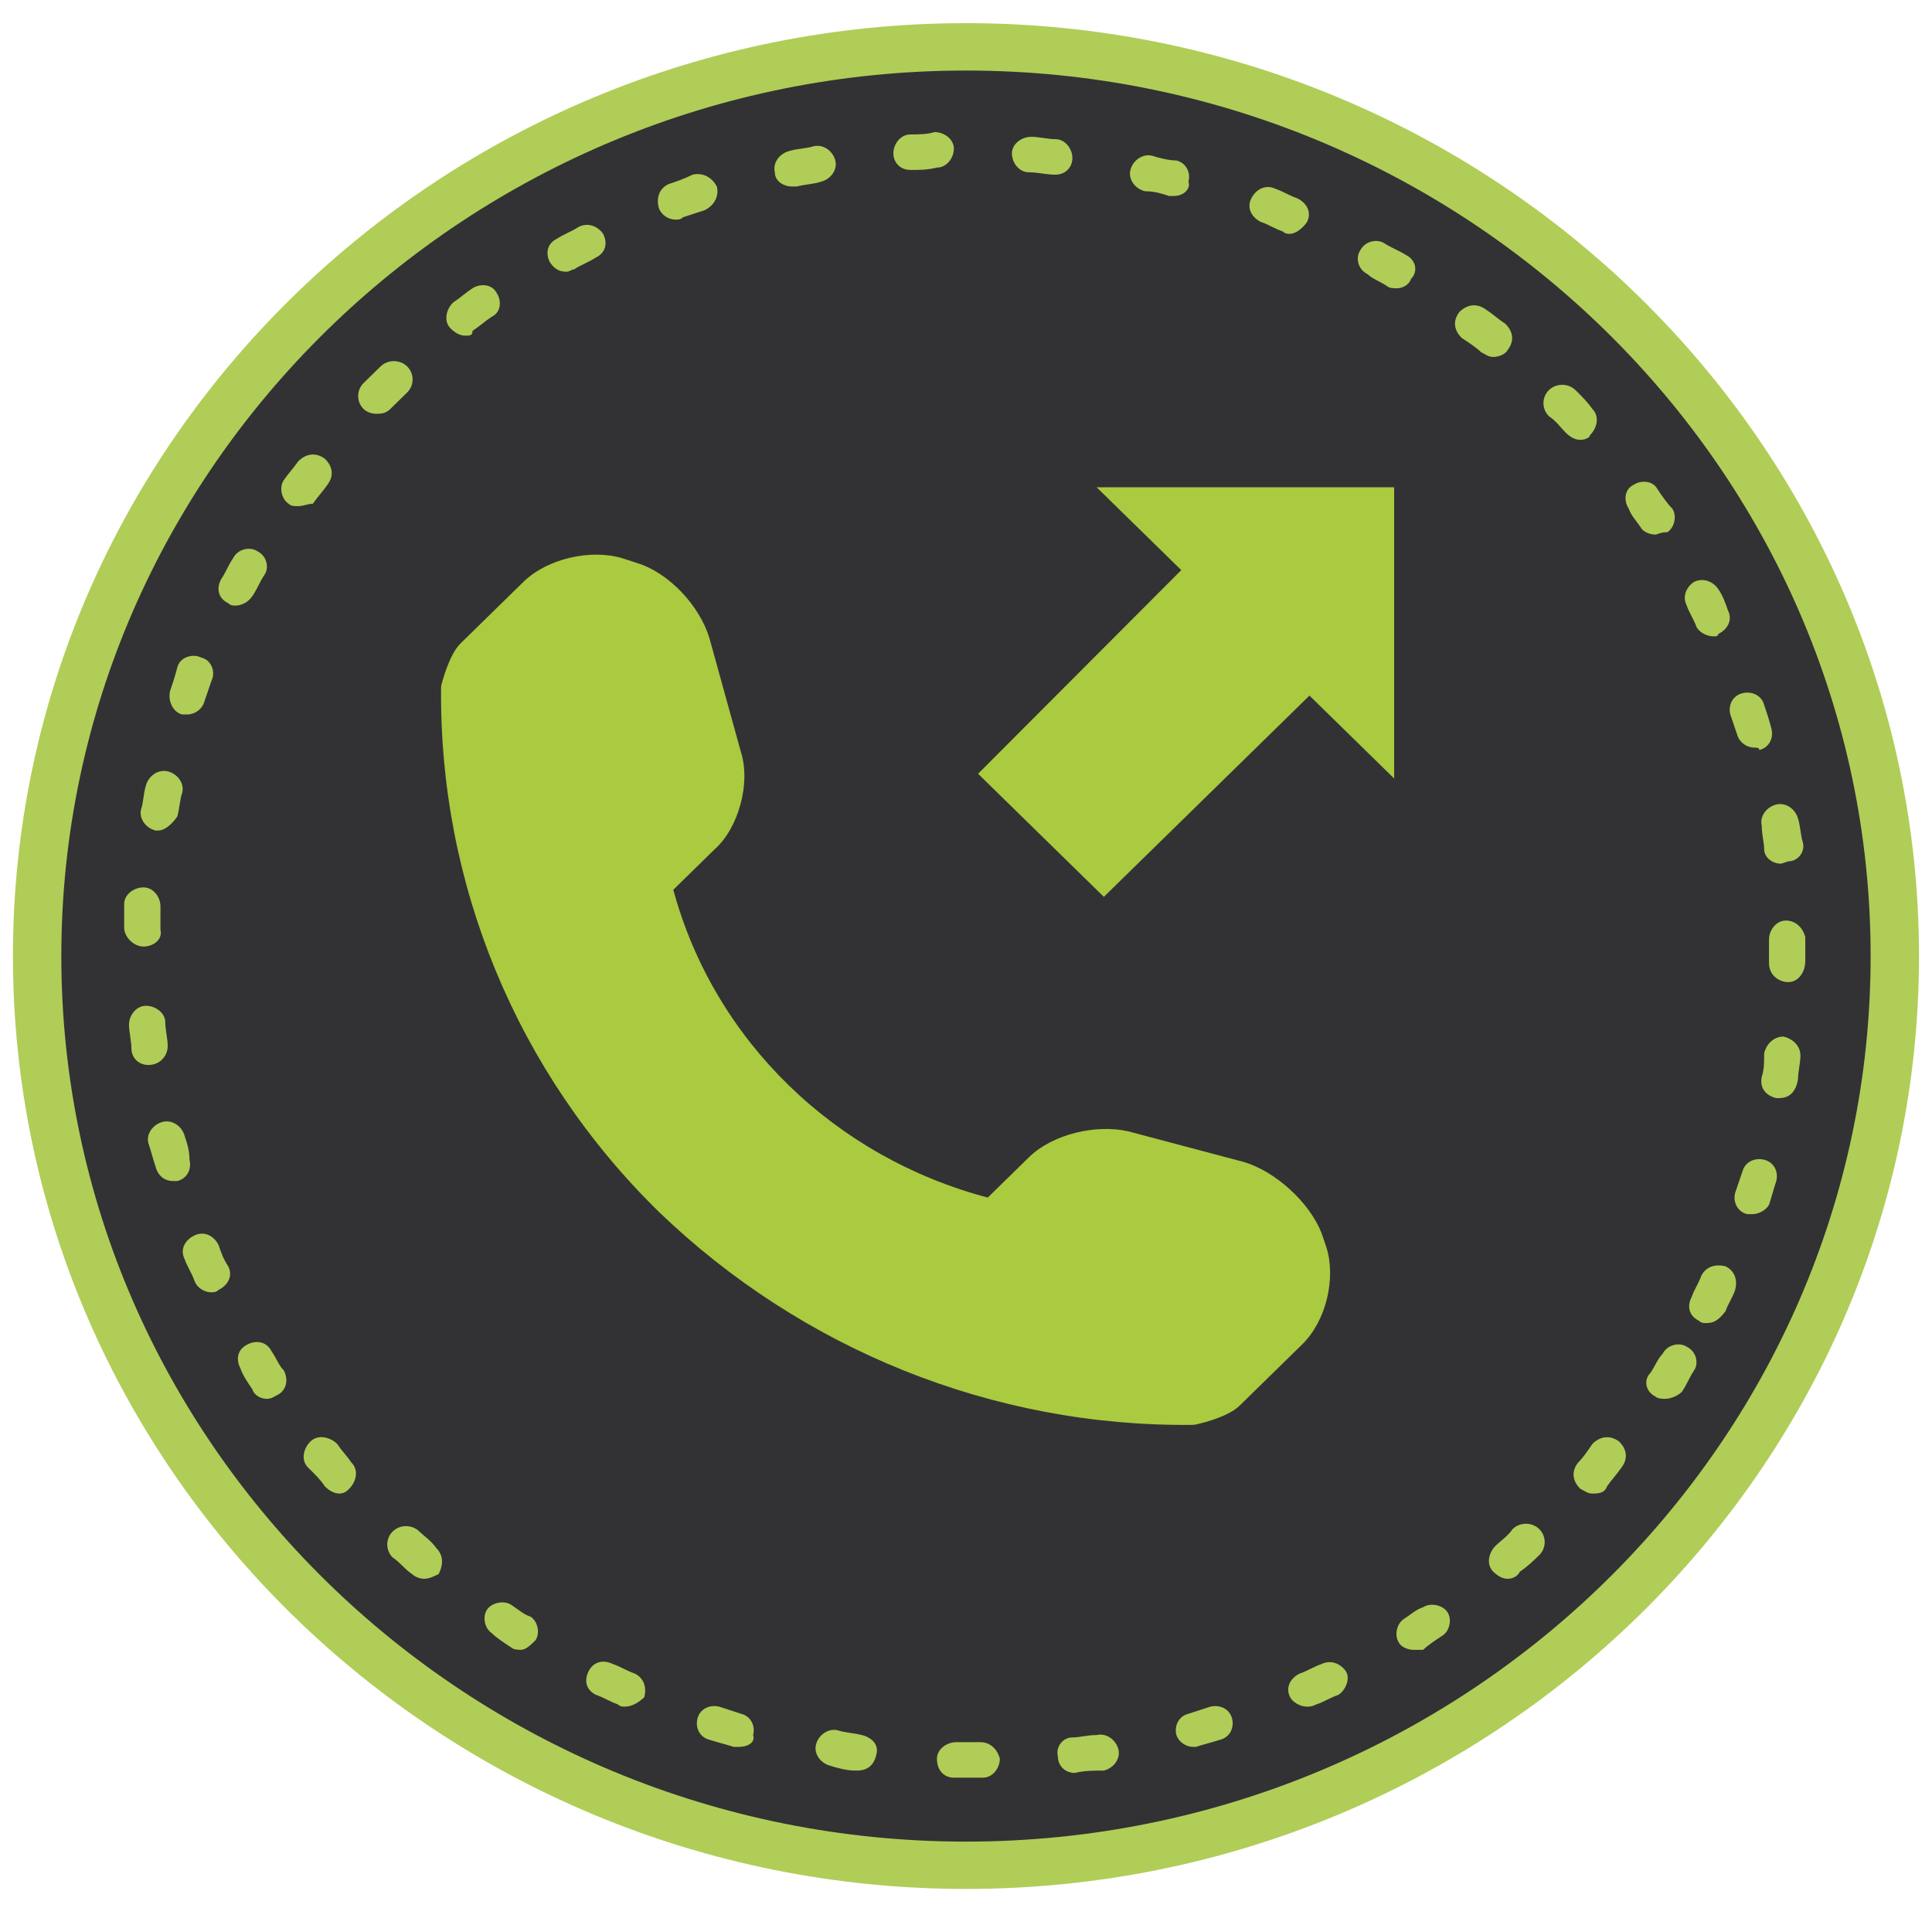 <svg width="80" height="79" xmlns="http://www.w3.org/2000/svg">
 <style type="text/css">.st0{fill:#323234;}
	.st1{fill:#B0CD57;}
	.st2{fill:none;stroke:#B0CD57;stroke-width:1.5;stroke-linecap:round;stroke-linejoin:round;stroke-dasharray:1,4;}
	.st3{fill:#AACA3F;}</style>

 <g>
  <title>background</title>
  <rect fill="none" id="canvas_background" height="81" width="82" y="-1" x="-1"/>
 </g>
 <g>
  <title>Layer 1</title>
  <g id="Details_5_">
   <g id="Engine-size_5_">
    <path d="m78.561,39.589c0,-20.785 -17.228,-37.649 -38.462,-37.649s-38.462,16.864 -38.462,37.649s17.228,37.649 38.462,37.649c21.134,0 38.462,-16.864 38.462,-37.649z" class="st0" id="Fill-1_6_"/>
    <path id="svg_1" d="m39.999,78.219c-21.735,0 -39.463,-17.354 -39.463,-38.63c0,-21.276 17.728,-38.63 39.463,-38.63c21.735,0 39.463,17.354 39.463,38.63c0,21.276 -17.728,38.63 -39.463,38.63zm0,-75.298c-20.633,0 -37.46,16.472 -37.46,36.669c0,20.197 16.827,36.669 37.46,36.669c20.633,0 37.46,-16.472 37.46,-36.669c0,-20.197 -16.827,-36.669 -37.46,-36.669z" class="st1"/>
    <path id="svg_2" d="m39.999,73.611l-0.501,0c-0.401,0 -0.701,-0.294 -0.701,-0.784c0,-0.392 0.401,-0.686 0.801,-0.686l0.501,0l0.501,0c0,0 0,0 0,0c0.401,0 0.701,0.294 0.801,0.686c0,0.392 -0.3,0.784 -0.701,0.784l-0.701,0zm4.507,-0.196c-0.401,0 -0.701,-0.294 -0.701,-0.686c-0.1,-0.392 0.2,-0.784 0.601,-0.784c0.3,0 0.601,-0.098 1.002,-0.098c0.401,-0.098 0.801,0.196 0.902,0.588c0.1,0.392 -0.2,0.784 -0.601,0.882c-0.401,0 -0.801,0 -1.202,0.098c0,0 0,0 0,0zm-9.014,-0.098c0,0 -0.1,0 -0.1,0c-0.3,0 -0.701,-0.098 -1.002,-0.196c-0.401,-0.098 -0.701,-0.49 -0.601,-0.882c0.1,-0.392 0.501,-0.686 0.901,-0.588c0.3,0.098 0.601,0.098 1.002,0.196c0.401,0.098 0.701,0.392 0.601,0.784c-0.1,0.49 -0.401,0.686 -0.801,0.686zm13.922,-0.98c-0.3,0 -0.601,-0.196 -0.701,-0.49c-0.1,-0.392 0.1,-0.784 0.501,-0.882c0.301,-0.098 0.601,-0.196 0.902,-0.294c0.401,-0.098 0.801,0.098 0.901,0.49c0.1,0.392 -0.1,0.784 -0.501,0.882c-0.301,0.098 -0.701,0.196 -1.002,0.294c-0,0 -0.1,0 -0.1,0zm-18.83,0c-0.1,0 -0.1,0 -0.2,0c-0.3,-0.098 -0.701,-0.196 -1.002,-0.294c-0.401,-0.098 -0.601,-0.49 -0.501,-0.882s0.501,-0.588 0.901,-0.49c0.301,0.098 0.601,0.196 0.902,0.294c0.401,0.098 0.601,0.49 0.501,0.882c0.1,0.294 -0.2,0.49 -0.601,0.49zm23.538,-1.667c-0.3,0 -0.601,-0.196 -0.701,-0.392c-0.2,-0.392 0,-0.784 0.401,-0.98c0.3,-0.098 0.601,-0.294 0.901,-0.392c0.401,-0.196 0.801,0 1.002,0.294s0,0.784 -0.301,0.98c-0.3,0.098 -0.601,0.294 -0.901,0.392c-0.2,0.098 -0.3,0.098 -0.401,0.098zm-28.245,0c-0.1,0 -0.2,0 -0.3,-0.098c-0.301,-0.098 -0.601,-0.294 -0.902,-0.392c-0.401,-0.196 -0.501,-0.588 -0.3,-0.98c0.2,-0.392 0.601,-0.49 1.002,-0.294c0.3,0.098 0.601,0.294 0.901,0.392c0.401,0.196 0.501,0.588 0.401,0.98c-0.2,0.196 -0.501,0.392 -0.801,0.392zm32.652,-2.353c-0.2,0 -0.501,-0.098 -0.601,-0.294c-0.2,-0.294 -0.1,-0.784 0.2,-0.98c0.3,-0.196 0.501,-0.392 0.801,-0.49c0.3,-0.196 0.801,-0.098 1.002,0.196s0.1,0.784 -0.2,0.98c-0.301,0.196 -0.601,0.392 -0.801,0.588c-0.2,0 -0.3,0 -0.401,0zm-36.959,0c-0.1,0 -0.3,0 -0.401,-0.098c-0.301,-0.196 -0.601,-0.392 -0.801,-0.588c-0.3,-0.196 -0.401,-0.686 -0.2,-0.98c0.2,-0.294 0.701,-0.392 1.002,-0.196c0.3,0.196 0.501,0.392 0.801,0.49c0.3,0.196 0.401,0.686 0.2,0.98c-0.2,0.196 -0.401,0.392 -0.601,0.392zm40.865,-2.941c-0.2,0 -0.401,-0.098 -0.601,-0.294c-0.3,-0.294 -0.2,-0.784 0.1,-1.079c0.2,-0.196 0.501,-0.392 0.701,-0.686c0.3,-0.294 0.801,-0.294 1.102,0c0.3,0.294 0.3,0.784 0,1.078c-0.2,0.196 -0.501,0.49 -0.801,0.686c-0.1,0.196 -0.3,0.294 -0.501,0.294zm-44.872,0c-0.2,0 -0.401,-0.098 -0.501,-0.196c-0.3,-0.196 -0.501,-0.49 -0.801,-0.686c-0.3,-0.294 -0.3,-0.784 0,-1.078c0.3,-0.294 0.801,-0.294 1.102,0c0.2,0.196 0.501,0.392 0.701,0.686c0.3,0.294 0.3,0.686 0.1,1.078c-0.2,0.098 -0.401,0.196 -0.601,0.196zm48.377,-3.53c-0.2,0 -0.3,-0.098 -0.501,-0.196c-0.3,-0.294 -0.401,-0.686 -0.1,-1.078c0.2,-0.196 0.401,-0.49 0.601,-0.784c0.3,-0.294 0.701,-0.392 1.102,-0.098c0.3,0.294 0.401,0.686 0.1,1.079c-0.2,0.294 -0.401,0.49 -0.601,0.784c-0.1,0.294 -0.401,0.294 -0.601,0.294zm-51.883,0c-0.2,0 -0.401,-0.098 -0.601,-0.294c-0.2,-0.294 -0.401,-0.49 -0.701,-0.784c-0.3,-0.294 -0.2,-0.784 0.1,-1.079s0.801,-0.196 1.102,0.098c0.2,0.294 0.401,0.49 0.601,0.784c0.3,0.294 0.2,0.784 -0.1,1.078c-0.1,0.098 -0.2,0.196 -0.401,0.196zm54.888,-3.922c-0.1,0 -0.3,0 -0.401,-0.098c-0.401,-0.196 -0.501,-0.686 -0.2,-0.98c0.2,-0.294 0.301,-0.588 0.501,-0.784c0.2,-0.392 0.701,-0.49 1.002,-0.294c0.401,0.196 0.501,0.686 0.301,0.98c-0.2,0.294 -0.301,0.588 -0.501,0.882c-0.2,0.196 -0.501,0.294 -0.701,0.294zm-57.893,0c-0.2,0 -0.501,-0.098 -0.601,-0.392c-0.2,-0.294 -0.401,-0.588 -0.501,-0.882c-0.2,-0.392 -0.1,-0.784 0.3,-0.98c0.401,-0.196 0.801,-0.098 1.002,0.294c0.2,0.294 0.3,0.588 0.501,0.784c0.2,0.392 0.1,0.784 -0.2,0.98c-0.2,0.098 -0.3,0.196 -0.501,0.196zm59.595,-3.137c-0.1,0 -0.2,0 -0.301,-0.098c-0.401,-0.196 -0.501,-0.588 -0.3,-0.98c0.1,-0.294 0.3,-0.588 0.401,-0.882c0.2,-0.392 0.601,-0.49 1.002,-0.392c0.401,0.196 0.501,0.588 0.401,0.98c-0.1,0.294 -0.3,0.588 -0.401,0.882c-0.3,0.392 -0.501,0.49 -0.801,0.49zm-61.899,-1.275c-0.3,0 -0.601,-0.196 -0.701,-0.49c-0.1,-0.294 -0.301,-0.588 -0.401,-0.882c-0.2,-0.392 0,-0.784 0.401,-0.98c0.401,-0.196 0.801,0 1.002,0.392c0.1,0.294 0.2,0.588 0.401,0.882c0.2,0.392 0,0.784 -0.401,0.98c-0.1,0.098 -0.2,0.098 -0.3,0.098zm63.802,-3.235c-0.1,0 -0.1,0 -0.2,0c-0.401,-0.098 -0.601,-0.49 -0.501,-0.882c0.1,-0.294 0.2,-0.588 0.301,-0.882c0.1,-0.392 0.501,-0.588 0.901,-0.49c0.401,0.098 0.601,0.49 0.501,0.882c-0.1,0.294 -0.2,0.686 -0.3,0.98c-0.1,0.196 -0.401,0.392 -0.701,0.392zm-65.405,-1.373c-0.3,0 -0.601,-0.196 -0.701,-0.588c-0.1,-0.294 -0.2,-0.686 -0.3,-0.98c-0.1,-0.392 0.2,-0.784 0.601,-0.882c0.401,-0.098 0.801,0.196 0.901,0.588c0.1,0.294 0.2,0.588 0.2,0.98c0.1,0.392 -0.1,0.784 -0.501,0.882c-0.1,0 -0.2,0 -0.2,0zm66.506,-3.432c0,0 -0.1,0 -0.1,0c-0.401,-0.098 -0.701,-0.392 -0.601,-0.882c0.1,-0.294 0.1,-0.588 0.1,-0.98c0.1,-0.392 0.401,-0.686 0.801,-0.686c0.401,0.098 0.701,0.392 0.701,0.784c0,0.294 -0.1,0.686 -0.1,0.98c-0.1,0.588 -0.401,0.784 -0.801,0.784zm-67.508,-1.373c-0.401,0 -0.701,-0.294 -0.701,-0.686c0,-0.294 -0.1,-0.686 -0.1,-0.98c0,-0.392 0.3,-0.784 0.701,-0.784c0.401,0 0.801,0.294 0.801,0.686c0,0.294 0.1,0.686 0.1,0.98c0,0.392 -0.3,0.784 -0.801,0.784c0.1,0 0,0 0,0zm67.909,-3.432c0,0 0,0 0,0c-0.401,0 -0.801,-0.294 -0.801,-0.784l0,-0.294c0,-0.196 0,-0.392 0,-0.686c0,-0.392 0.3,-0.784 0.701,-0.784c0,0 0,0 0,0c0.401,0 0.701,0.294 0.801,0.686c0,0.196 0,0.49 0,0.686l0,0.294c0,0.49 -0.3,0.882 -0.701,0.882zm-68.109,-1.471c0,0 0,0 0,0c-0.401,0 -0.801,-0.392 -0.801,-0.784c0,-0.294 0,-0.686 0,-0.98c0,-0.392 0.401,-0.686 0.801,-0.686c0.401,0 0.701,0.392 0.701,0.784c0,0.294 0,0.588 0,0.98c0.1,0.392 -0.3,0.686 -0.701,0.686zm67.809,-3.432c-0.401,0 -0.701,-0.294 -0.701,-0.588c0,-0.294 -0.1,-0.588 -0.1,-0.98c-0.1,-0.392 0.2,-0.784 0.601,-0.882c0.401,-0.098 0.801,0.196 0.901,0.588c0.1,0.294 0.1,0.686 0.2,0.98c0.1,0.392 -0.2,0.784 -0.601,0.784c-0.3,0.098 -0.3,0.098 -0.3,0.098zm-67.208,-1.373c0,0 -0.1,0 -0.1,0c-0.401,-0.098 -0.701,-0.49 -0.601,-0.882c0.1,-0.294 0.1,-0.686 0.2,-0.98c0.1,-0.392 0.501,-0.686 0.901,-0.588c0.401,0.098 0.701,0.49 0.601,0.882c-0.1,0.294 -0.1,0.588 -0.2,0.98c-0.2,0.294 -0.501,0.588 -0.801,0.588zm66.106,-3.432c-0.301,0 -0.601,-0.196 -0.701,-0.49c-0.1,-0.294 -0.2,-0.588 -0.3,-0.882c-0.1,-0.392 0.1,-0.784 0.501,-0.882c0.401,-0.098 0.801,0.098 0.901,0.49c0.1,0.294 0.2,0.588 0.3,0.98c0.1,0.392 -0.1,0.784 -0.501,0.882c0,-0.098 -0.1,-0.098 -0.2,-0.098zm-64.904,-1.373c-0.1,0 -0.2,0 -0.2,0c-0.401,-0.098 -0.601,-0.588 -0.501,-0.98c0.1,-0.294 0.2,-0.588 0.3,-0.98c0.1,-0.392 0.601,-0.588 1.002,-0.392c0.401,0.098 0.601,0.588 0.401,0.98c-0.1,0.294 -0.2,0.588 -0.3,0.882c-0.1,0.294 -0.401,0.49 -0.701,0.49zm63.201,-3.235c-0.3,0 -0.601,-0.196 -0.701,-0.392c-0.1,-0.294 -0.3,-0.588 -0.401,-0.882c-0.2,-0.392 0,-0.784 0.301,-0.98c0.401,-0.196 0.801,0 1.002,0.294c0.2,0.294 0.3,0.588 0.401,0.882c0.2,0.392 0,0.784 -0.401,0.98c0,0.098 -0.1,0.098 -0.2,0.098zm-61.198,-1.275c-0.1,0 -0.2,0 -0.3,-0.098c-0.401,-0.196 -0.501,-0.588 -0.3,-0.98c0.2,-0.294 0.3,-0.588 0.501,-0.882c0.2,-0.392 0.701,-0.49 1.002,-0.294c0.401,0.196 0.501,0.686 0.3,0.98c-0.2,0.294 -0.3,0.588 -0.501,0.882c-0.2,0.294 -0.501,0.392 -0.701,0.392zm58.794,-2.941c-0.2,0 -0.501,-0.098 -0.601,-0.294c-0.2,-0.294 -0.401,-0.49 -0.501,-0.784c-0.2,-0.294 -0.2,-0.784 0.2,-0.98c0.3,-0.196 0.801,-0.196 1.002,0.196c0.2,0.294 0.401,0.588 0.601,0.784c0.2,0.294 0.1,0.784 -0.2,0.98c-0.3,-0 -0.401,0.098 -0.501,0.098zm-56.19,-1.177c-0.2,0 -0.3,0 -0.401,-0.098c-0.3,-0.196 -0.401,-0.686 -0.2,-0.98c0.2,-0.294 0.401,-0.49 0.601,-0.784c0.3,-0.294 0.701,-0.392 1.102,-0.098c0.3,0.294 0.401,0.686 0.1,1.078c-0.2,0.294 -0.401,0.49 -0.601,0.784c-0.2,0 -0.401,0.098 -0.601,0.098zm53.085,-2.745c-0.2,0 -0.401,-0.098 -0.601,-0.294c-0.2,-0.196 -0.401,-0.49 -0.701,-0.686c-0.3,-0.294 -0.3,-0.784 0,-1.078c0.3,-0.294 0.801,-0.294 1.102,0c0.2,0.196 0.501,0.49 0.701,0.784c0.3,0.294 0.2,0.784 -0.1,1.078c0,0.098 -0.2,0.196 -0.401,0.196zm-49.88,-1.079c-0.2,0 -0.401,-0.098 -0.501,-0.196c-0.301,-0.294 -0.301,-0.784 0,-1.078c0.2,-0.196 0.501,-0.49 0.701,-0.686c0.301,-0.294 0.801,-0.294 1.102,0c0.3,0.294 0.3,0.784 0,1.078c-0.2,0.196 -0.501,0.49 -0.701,0.686c-0.2,0.196 -0.401,0.196 -0.601,0.196zm46.274,-2.353c-0.2,0 -0.3,-0.098 -0.501,-0.196c-0.2,-0.196 -0.501,-0.392 -0.801,-0.588c-0.301,-0.294 -0.401,-0.686 -0.1,-1.079c0.3,-0.294 0.701,-0.392 1.102,-0.098c0.3,0.196 0.501,0.392 0.801,0.588c0.301,0.294 0.401,0.686 0.1,1.079c-0.1,0.196 -0.401,0.294 -0.601,0.294zm-42.568,-0.882c-0.2,0 -0.401,-0.098 -0.601,-0.294c-0.3,-0.294 -0.2,-0.784 0.1,-1.079c0.301,-0.196 0.501,-0.392 0.801,-0.588c0.3,-0.196 0.801,-0.196 1.002,0.196c0.2,0.294 0.2,0.784 -0.2,0.98c-0.3,0.196 -0.501,0.392 -0.801,0.588c0,0.196 -0.1,0.196 -0.3,0.196zm38.562,-1.961c-0.1,0 -0.3,0 -0.401,-0.098c-0.3,-0.196 -0.601,-0.294 -0.801,-0.49c-0.401,-0.196 -0.501,-0.686 -0.3,-0.98c0.2,-0.392 0.701,-0.49 1.002,-0.294c0.301,0.196 0.601,0.294 0.902,0.49c0.401,0.196 0.501,0.686 0.2,0.98c-0.1,0.294 -0.401,0.392 -0.601,0.392zm-34.355,-0.686c-0.3,0 -0.501,-0.098 -0.701,-0.392c-0.2,-0.392 -0.1,-0.784 0.301,-0.98c0.3,-0.196 0.601,-0.294 0.901,-0.49c0.401,-0.196 0.801,0 1.002,0.294c0.2,0.392 0.1,0.784 -0.3,0.98c-0.3,0.196 -0.601,0.294 -0.901,0.49c-0.1,0 -0.2,0.098 -0.3,0.098zm29.948,-1.569c-0.1,0 -0.2,0 -0.3,-0.098c-0.301,-0.098 -0.601,-0.294 -0.902,-0.392c-0.401,-0.196 -0.601,-0.588 -0.401,-0.98c0.2,-0.392 0.601,-0.588 1.002,-0.392c0.301,0.098 0.601,0.294 0.902,0.392c0.401,0.196 0.601,0.588 0.401,0.98c-0.2,0.294 -0.501,0.49 -0.701,0.49zm-25.441,-0.588c-0.3,0 -0.601,-0.196 -0.701,-0.49c-0.1,-0.392 0,-0.784 0.401,-0.98c0.3,-0.098 0.601,-0.196 1.002,-0.392c0.401,-0.098 0.801,0.098 1.002,0.49c0.1,0.392 -0.1,0.784 -0.501,0.98c-0.3,0.098 -0.601,0.196 -0.901,0.294c-0.1,0.098 -0.2,0.098 -0.3,0.098zm20.633,-0.98c-0.1,0 -0.1,0 -0.2,0c-0.3,-0.098 -0.601,-0.196 -1.002,-0.196c-0.401,-0.098 -0.701,-0.49 -0.601,-0.882c0.1,-0.392 0.501,-0.686 0.901,-0.588c0.3,0.098 0.701,0.196 1.002,0.196c0.401,0.098 0.601,0.49 0.501,0.882c0.1,0.294 -0.2,0.588 -0.601,0.588zm-15.825,-0.392c-0.3,0 -0.701,-0.196 -0.701,-0.588c-0.1,-0.392 0.2,-0.784 0.601,-0.882c0.301,-0.098 0.701,-0.098 1.002,-0.196c0.401,-0.098 0.801,0.196 0.901,0.588c0.1,0.392 -0.2,0.784 -0.601,0.882c-0.3,0.098 -0.601,0.098 -1.002,0.196c-0.1,0 -0.2,0 -0.2,0zm10.918,-0.49c0,0 0,0 0,0c-0.401,0 -0.701,-0.098 -1.102,-0.098c-0.401,0 -0.701,-0.392 -0.701,-0.784c0,-0.392 0.401,-0.686 0.801,-0.686c0.3,0 0.701,0.098 1.002,0.098c0.401,0 0.701,0.392 0.701,0.784c0,0.392 -0.3,0.686 -0.701,0.686zm-6.01,-0.196c-0.401,0 -0.701,-0.294 -0.701,-0.686c0,-0.392 0.3,-0.784 0.701,-0.784c0.3,0 0.701,0 1.002,-0.098c0.401,0 0.801,0.294 0.801,0.686c0,0.392 -0.3,0.784 -0.701,0.784c-0.401,0.098 -0.701,0.098 -1.102,0.098c0.1,0 0.1,0 0,0z" class="st1"/>
    <path d="m1.437,1.744" class="st2" id="Stroke-15_5_"/>
    <g id="svg_3">
     <path id="svg_4" d="m53.921,55.669l-2.604,2.549c-0.501,0.49 -1.803,0.784 -1.903,0.784c-8.313,0.098 -16.226,-3.137 -22.135,-8.824c-5.909,-5.785 -9.115,-13.628 -9.014,-21.766c0,0 0.301,-1.275 0.801,-1.765l2.604,-2.549c1.002,-0.98 2.805,-1.373 4.107,-0.98l0.601,0.196c1.302,0.392 2.604,1.765 3.005,3.137l1.302,4.706c0.401,1.275 -0.1,3.137 -1.102,4.02l-1.703,1.667c1.703,6.275 6.711,11.079 13.021,12.746l1.703,-1.667c1.002,-0.98 2.804,-1.373 4.106,-1.078l4.808,1.275c1.302,0.392 2.704,1.667 3.205,2.941l0.2,0.588c0.401,1.275 0,3.039 -1.002,4.02zm-13.421,-23.629l5.208,5.098l8.514,-8.334l3.506,3.432l0,-12.06l-12.32,0l3.506,3.432l-8.413,8.432z" class="st3"/>
    </g>
   </g>
  </g>
 </g>
</svg>